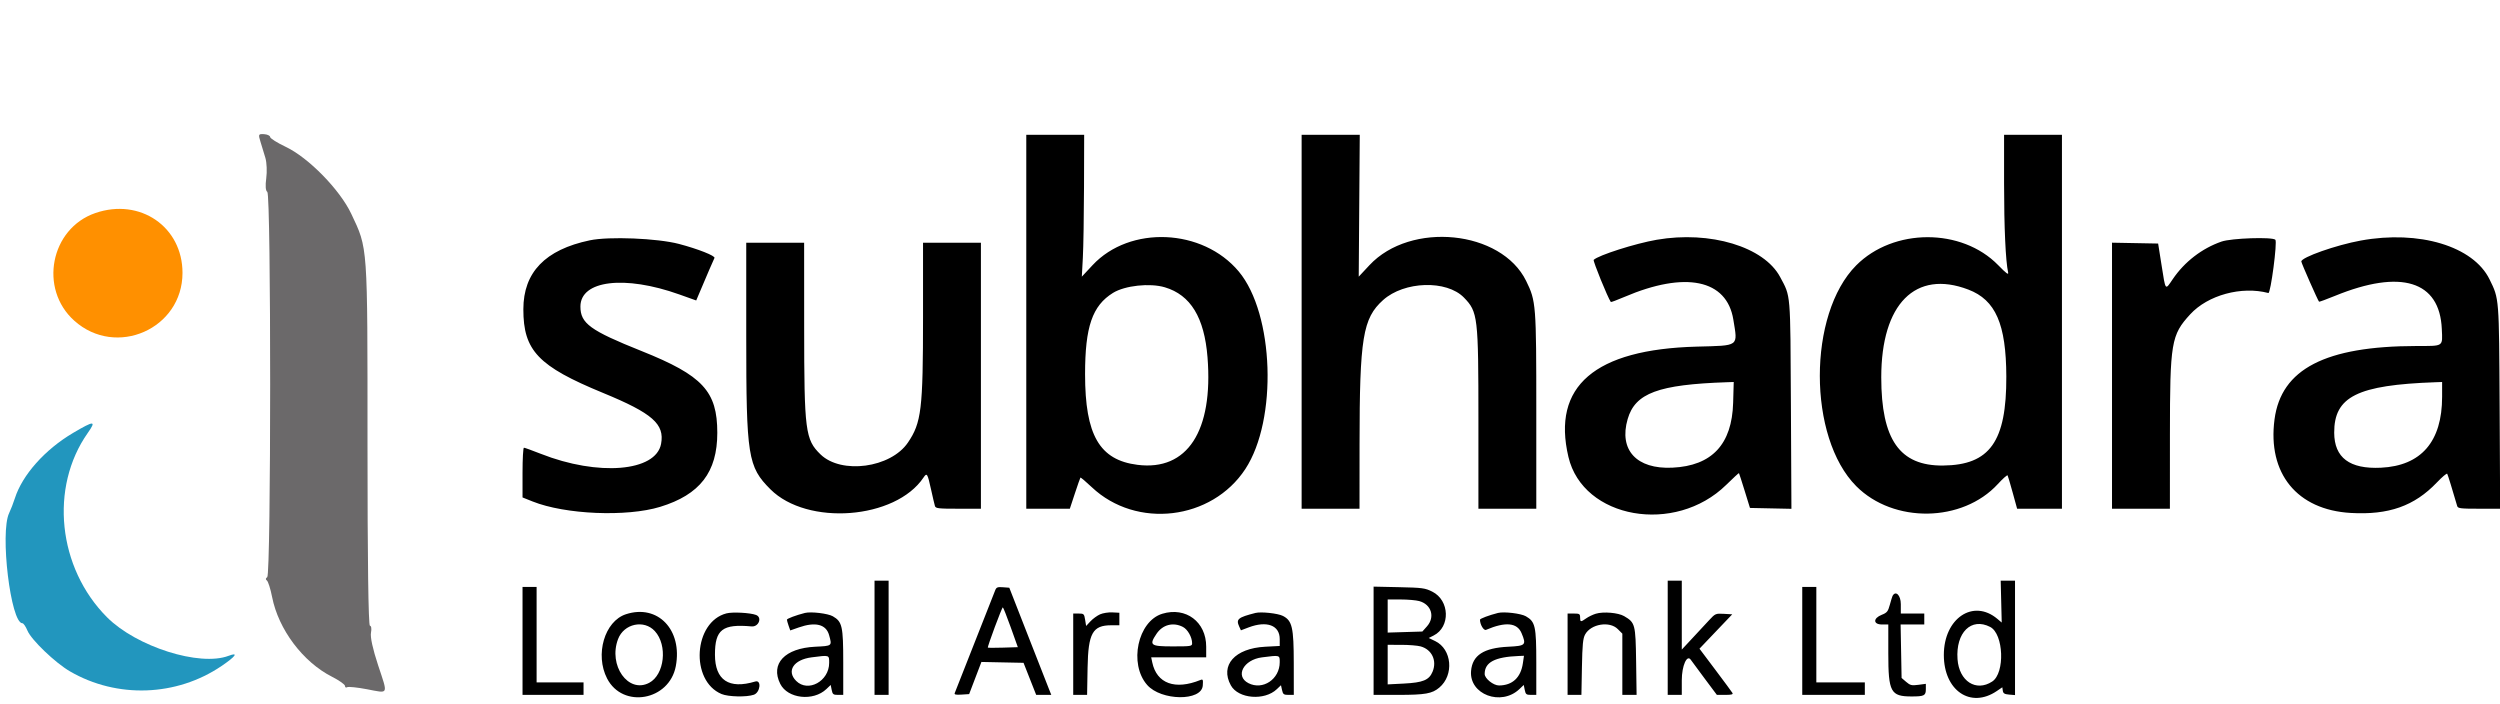 <svg id="svg" version="1.1" width="1598" height="450" viewBox="0 0 400 70" preserveAspectRatio="xMidYMid meet" xmlns="http://www.w3.org/2000/svg" xmlns:xlink="http://www.w3.org/1999/xlink" >
	<g>
		<path id="path0" d="M164.205 30.163 L 164.205 60.075 167.689 60.075 L 171.173 60.075 171.978 57.635 C 172.422 56.292,172.822 55.150,172.869 55.096 C 172.916 55.041,173.736 55.735,174.692 56.636 C 181.818 63.358,193.881 61.925,199.258 53.718 C 204.431 45.820,203.864 28.888,198.199 22.116 C 192.426 15.213,180.782 14.708,174.814 21.102 L 173.091 22.947 173.255 19.922 C 173.346 18.258,173.430 13.151,173.443 8.573 L 173.467 0.250 168.836 0.250 L 164.205 0.250 164.205 30.163 M208.260 30.163 L 208.260 60.075 212.891 60.075 L 217.522 60.075 217.528 49.750 C 217.537 32.726,218.046 29.611,221.292 26.692 C 224.670 23.655,231.464 23.445,234.232 26.293 C 236.461 28.587,236.546 29.307,236.546 45.967 L 236.546 60.075 241.176 60.075 L 245.807 60.075 245.807 44.572 C 245.807 27.335,245.772 26.878,244.186 23.636 C 240.210 15.505,225.707 14.046,219.109 21.113 L 217.397 22.946 217.479 11.598 L 217.562 0.250 212.911 0.250 L 208.260 0.250 208.260 30.163 M320.652 8.073 C 320.652 15.043,320.901 20.491,321.298 22.262 C 321.403 22.730,321.032 22.459,319.702 21.098 C 313.869 15.124,302.957 15.144,296.993 21.139 C 289.227 28.944,289.232 48.673,297.002 56.469 C 302.973 62.461,313.996 62.292,319.660 56.121 C 320.456 55.254,321.157 54.634,321.217 54.744 C 321.277 54.854,321.645 56.098,322.033 57.509 L 322.739 60.075 326.326 60.075 L 329.912 60.075 329.912 30.163 L 329.912 0.250 325.282 0.250 L 320.651 0.250 320.652 8.073 M94.368 17.131 C 87.229 18.630,83.741 22.249,83.737 28.160 C 83.733 34.781,86.110 37.276,96.496 41.551 C 104.407 44.808,106.366 46.530,105.771 49.702 C 104.936 54.152,95.707 54.912,86.519 51.286 C 85.162 50.751,83.951 50.313,83.828 50.313 C 83.705 50.313,83.605 52.103,83.605 54.291 L 83.605 58.270 85.213 58.914 C 90.426 61.001,100.262 61.416,105.624 59.775 C 111.989 57.827,114.768 54.227,114.768 47.930 C 114.768 41.272,112.441 38.762,102.628 34.838 C 94.435 31.561,92.869 30.421,92.867 27.731 C 92.864 23.537,99.934 22.667,108.679 25.787 L 111.394 26.755 111.732 25.956 C 113.080 22.761,114.217 20.120,114.314 19.957 C 114.509 19.630,111.665 18.505,108.636 17.709 C 105.174 16.800,97.436 16.487,94.368 17.131 M265.081 17.041 C 261.659 17.631,255.749 19.516,254.990 20.259 C 254.840 20.405,257.235 26.292,257.732 26.999 C 257.767 27.049,258.731 26.690,259.874 26.200 C 269.655 22.013,276.291 23.387,277.334 29.816 C 278.045 34.198,278.377 33.953,271.464 34.140 C 255.140 34.579,248.282 40.480,250.949 51.791 C 253.283 61.693,268.001 64.296,276.197 56.256 C 277.286 55.188,278.203 54.343,278.235 54.379 C 278.266 54.414,278.675 55.682,279.143 57.196 L 279.994 59.950 283.311 60.020 L 286.628 60.090 286.545 43.499 C 286.453 25.210,286.538 26.222,284.821 23.001 C 282.242 18.162,273.639 15.564,265.081 17.041 M355.444 17.331 C 352.307 18.423,349.529 20.563,347.642 23.342 C 346.407 25.161,346.509 25.288,345.850 21.113 L 345.302 17.647 341.612 17.578 L 337.922 17.509 337.922 38.792 L 337.922 60.075 342.553 60.075 L 347.184 60.075 347.188 48.248 C 347.194 33.454,347.390 32.284,350.430 28.974 C 353.258 25.893,358.645 24.423,362.939 25.562 C 363.307 25.659,364.395 17.379,364.058 17.040 C 363.583 16.562,357.016 16.784,355.444 17.331 M377.727 17.167 C 373.776 17.887,368.210 19.847,368.210 20.518 C 368.210 20.761,370.857 26.760,371.048 26.952 C 371.090 26.994,372.236 26.574,373.594 26.019 C 384.163 21.702,390.356 23.621,390.689 31.315 C 390.814 34.198,391.061 34.033,386.608 34.041 C 372.049 34.068,364.991 37.720,363.924 45.778 C 362.779 54.427,367.523 60.254,376.114 60.751 C 382.188 61.102,386.300 59.648,389.895 55.879 C 390.739 54.994,391.486 54.365,391.555 54.482 C 391.656 54.653,392.424 57.137,393.148 59.637 C 393.261 60.026,393.651 60.075,396.650 60.075 L 400.024 60.075 399.940 43.867 C 399.848 26.149,399.879 26.548,398.326 23.375 C 395.728 18.071,387.075 15.462,377.727 17.167 M119.399 32.508 C 119.399 51.725,119.657 53.357,123.263 56.963 C 129.171 62.871,143.268 61.790,147.764 55.084 C 148.310 54.270,148.400 54.413,148.968 56.990 C 149.236 58.205,149.515 59.396,149.588 59.637 C 149.706 60.028,150.110 60.075,153.334 60.075 L 156.946 60.075 156.946 38.798 L 156.946 17.522 152.315 17.522 L 147.685 17.522 147.685 29.394 C 147.685 44.180,147.429 46.309,145.266 49.493 C 142.512 53.549,134.611 54.616,131.281 51.382 C 128.845 49.016,128.672 47.666,128.666 30.976 L 128.661 17.522 124.030 17.522 L 119.399 17.522 119.399 32.508 M186.375 24.647 C 190.498 25.872,192.699 29.484,193.203 35.852 C 194.137 47.659,189.976 54.054,182.009 53.054 C 175.918 52.289,173.611 48.305,173.611 38.548 C 173.611 30.965,174.772 27.588,178.080 25.543 C 179.988 24.364,183.973 23.933,186.375 24.647 M314.930 25.010 C 319.300 26.675,320.983 30.526,321.011 38.924 C 321.045 49.335,318.377 53.090,310.889 53.165 C 303.951 53.235,301.001 49.024,301.001 39.049 C 301.001 27.296,306.469 21.786,314.930 25.010 M277.303 43.116 C 277.117 49.779,273.910 53.208,267.584 53.508 C 261.845 53.779,258.989 50.674,260.427 45.727 C 261.633 41.576,265.325 40.207,276.307 39.836 L 277.396 39.800 277.303 43.116 M390.738 42.165 C 390.738 49.330,387.395 53.204,380.945 53.515 C 375.948 53.756,373.487 51.912,373.472 47.917 C 373.451 42.133,377.168 40.280,389.675 39.837 L 390.738 39.800 390.738 42.165 M139.925 80.726 L 139.925 89.862 141.051 89.862 L 142.178 89.862 142.178 80.726 L 142.178 71.589 141.051 71.589 L 139.925 71.589 139.925 80.726 M266.834 80.726 L 266.834 89.862 267.960 89.862 L 269.086 89.862 269.086 87.528 C 269.086 85.196,269.922 83.317,270.539 84.260 C 270.635 84.407,271.610 85.727,272.707 87.194 L 274.700 89.862 276.038 89.862 C 277.042 89.862,277.329 89.784,277.189 89.549 C 277.086 89.377,275.857 87.714,274.458 85.853 L 271.915 82.470 274.536 79.721 L 277.158 76.971 275.814 76.893 C 274.512 76.818,274.439 76.849,273.468 77.900 C 272.917 78.496,271.705 79.800,270.776 80.798 L 269.086 82.613 269.086 77.101 L 269.086 71.589 267.960 71.589 L 266.834 71.589 266.834 80.726 M320.193 74.939 L 320.275 78.288 319.576 77.699 C 315.712 74.444,311.014 77.612,311.014 83.473 C 311.014 89.174,315.293 92.092,319.484 89.248 L 320.370 88.646 320.448 89.192 C 320.510 89.624,320.720 89.753,321.464 89.815 L 322.403 89.893 322.403 80.741 L 322.403 71.589 321.257 71.589 L 320.111 71.589 320.193 74.939 M83.605 81.227 L 83.605 89.862 88.486 89.862 L 93.367 89.862 93.367 88.861 L 93.367 87.860 89.612 87.860 L 85.857 87.860 85.857 80.225 L 85.857 72.591 84.731 72.591 L 83.605 72.591 83.605 81.227 M159.227 73.140 C 159.017 73.688,153.036 88.873,152.758 89.564 C 152.657 89.814,152.918 89.874,153.844 89.815 L 155.063 89.737 156.044 87.165 L 157.026 84.592 160.396 84.662 L 163.766 84.731 164.778 87.297 L 165.790 89.862 166.998 89.862 L 168.206 89.862 167.832 88.924 C 167.626 88.407,166.114 84.549,164.472 80.350 L 161.488 72.716 160.468 72.639 C 159.597 72.573,159.416 72.646,159.227 73.140 M219.775 81.201 L 219.775 89.862 223.717 89.861 C 228.043 89.859,229.138 89.665,230.289 88.696 C 232.679 86.686,232.311 82.546,229.629 81.253 L 228.599 80.757 229.376 80.366 C 232.089 79.001,231.959 74.740,229.161 73.342 C 228.011 72.767,227.583 72.709,223.842 72.628 L 219.775 72.539 219.775 81.201 M288.360 81.227 L 288.360 89.862 293.367 89.862 L 298.373 89.862 298.373 88.861 L 298.373 87.860 294.493 87.860 L 290.613 87.860 290.613 80.225 L 290.613 72.591 289.487 72.591 L 288.360 72.591 288.360 81.227 M302.807 74.030 C 302.751 74.133,302.556 74.769,302.374 75.444 C 302.084 76.515,301.921 76.717,301.084 77.046 C 299.664 77.604,299.692 78.598,301.126 78.598 L 302.128 78.598 302.128 83.241 C 302.128 89.407,302.510 90.113,305.849 90.113 C 307.874 90.113,308.135 89.980,308.135 88.951 L 308.135 88.093 306.928 88.253 C 305.872 88.393,305.630 88.334,304.988 87.783 L 304.255 87.153 304.176 82.876 L 304.097 78.598 305.991 78.598 L 307.885 78.598 307.885 77.722 L 307.885 76.846 306.008 76.846 L 304.130 76.846 304.130 75.344 C 304.130 73.921,303.307 73.103,302.807 74.030 M227.085 74.854 C 229.032 75.394,229.641 77.413,228.306 78.907 L 227.577 79.725 224.802 79.809 L 222.028 79.894 222.028 77.244 L 222.028 74.593 224.093 74.595 C 225.228 74.595,226.575 74.712,227.085 74.854 M161.715 79.041 L 162.853 82.228 160.493 82.300 C 159.195 82.339,158.100 82.338,158.058 82.297 C 157.950 82.189,160.301 75.857,160.451 75.855 C 160.519 75.854,161.088 77.288,161.715 79.041 M100.152 76.956 C 96.731 78.072,95.164 83.413,97.135 87.239 C 99.647 92.116,107.088 90.783,108.128 85.270 C 109.226 79.450,105.242 75.297,100.152 76.956 M116.235 76.819 C 110.955 78.183,110.381 87.607,115.449 89.724 C 116.533 90.177,119.456 90.241,120.613 89.838 C 121.652 89.476,121.872 87.409,120.839 87.722 C 116.629 88.996,114.393 87.505,114.393 83.427 C 114.394 79.403,115.587 78.483,120.253 78.907 C 121.391 79.011,121.992 77.464,120.967 77.072 C 120.039 76.718,117.211 76.567,116.235 76.819 M128.786 76.751 C 127.369 77.111,125.907 77.659,125.907 77.830 C 125.907 77.936,126.027 78.367,126.174 78.787 L 126.440 79.550 127.794 79.074 C 130.466 78.135,132.174 78.564,132.655 80.295 C 133.142 82.051,133.176 82.023,130.440 82.155 C 125.565 82.390,123.223 84.880,124.844 88.105 C 126.034 90.474,130.126 90.929,132.225 88.926 L 132.911 88.272 133.070 89.067 C 133.211 89.772,133.325 89.862,134.074 89.862 L 134.919 89.862 134.918 84.668 C 134.918 78.871,134.756 78.151,133.257 77.286 C 132.470 76.832,129.747 76.506,128.786 76.751 M176.010 76.972 C 175.551 77.175,174.861 77.677,174.477 78.088 L 173.779 78.835 173.620 77.841 C 173.470 76.902,173.412 76.846,172.588 76.846 L 171.715 76.846 171.715 83.354 L 171.715 89.862 172.825 89.862 L 173.935 89.862 174.014 85.499 C 174.113 79.986,174.819 78.723,177.803 78.723 L 179.099 78.723 179.099 77.722 L 179.099 76.721 177.972 76.662 C 177.353 76.630,176.470 76.769,176.010 76.972 M185.982 76.875 C 182.039 78.062,180.579 84.894,183.546 88.273 C 185.792 90.831,192.259 90.900,192.444 88.369 C 192.514 87.415,192.471 87.314,192.069 87.478 C 188.014 89.122,185.075 88.051,184.362 84.668 L 184.191 83.855 188.591 83.855 L 192.991 83.855 192.991 82.142 C 192.991 78.182,189.744 75.742,185.982 76.875 M200.876 76.751 C 198.067 77.466,197.733 77.745,198.273 78.928 L 198.548 79.532 199.777 79.065 C 202.699 77.955,204.756 78.726,204.756 80.931 L 204.756 82.034 202.437 82.156 C 197.574 82.410,195.162 85.123,196.938 88.341 C 198.122 90.487,202.316 90.833,204.293 88.947 L 204.956 88.315 205.126 89.088 C 205.276 89.769,205.399 89.862,206.153 89.862 L 207.009 89.862 207.003 84.793 C 206.997 79.057,206.754 77.996,205.269 77.228 C 204.472 76.816,201.772 76.523,200.876 76.751 M239.675 76.751 C 238.258 77.111,236.796 77.659,236.796 77.830 C 236.796 78.606,237.396 79.613,237.765 79.456 C 240.879 78.126,242.746 78.301,243.450 79.987 C 244.243 81.884,244.108 82.021,241.328 82.155 C 237.395 82.344,235.586 83.519,235.370 86.026 C 235.045 89.798,240.183 91.722,243.114 88.926 L 243.800 88.272 243.959 89.067 C 244.100 89.772,244.214 89.862,244.962 89.862 L 245.807 89.862 245.807 84.668 C 245.806 78.871,245.644 78.151,244.145 77.286 C 243.359 76.832,240.636 76.506,239.675 76.751 M255.328 76.875 C 254.851 77.020,254.158 77.354,253.788 77.618 C 252.916 78.239,252.816 78.224,252.816 77.472 C 252.816 76.909,252.716 76.846,251.815 76.846 L 250.814 76.846 250.814 83.354 L 250.814 89.862 251.920 89.862 L 253.026 89.862 253.109 85.419 C 253.176 81.816,253.273 80.829,253.619 80.196 C 254.542 78.509,257.527 78.014,258.843 79.330 L 259.574 80.062 259.574 84.962 L 259.574 89.862 260.715 89.862 L 261.855 89.862 261.779 84.498 C 261.694 78.548,261.627 78.295,259.860 77.260 C 258.919 76.709,256.539 76.507,255.328 76.875 M104.773 79.656 C 106.851 81.924,106.332 86.636,103.862 87.936 C 100.519 89.695,97.292 85.147,98.890 80.930 C 99.824 78.466,103.044 77.769,104.773 79.656 M189.269 78.990 C 190.030 79.384,190.738 80.639,190.738 81.594 C 190.738 82.078,190.588 82.103,187.610 82.103 C 184.059 82.103,183.816 81.911,185.051 80.078 C 186.036 78.617,187.711 78.185,189.269 78.990 M318.430 78.990 C 320.592 80.108,320.824 86.368,318.754 87.724 C 316.165 89.421,313.453 87.673,313.204 84.147 C 312.902 79.887,315.399 77.423,318.430 78.990 M227.303 82.104 C 229.111 82.606,229.947 84.391,229.206 86.165 C 228.650 87.494,227.677 87.894,224.612 88.050 L 222.028 88.182 222.028 85.017 L 222.028 81.852 224.218 81.854 C 225.422 81.854,226.811 81.967,227.303 82.104 M132.666 84.743 C 132.666 87.671,129.283 89.522,127.390 87.629 C 125.795 86.034,126.979 84.223,129.858 83.854 C 132.750 83.483,132.666 83.456,132.666 84.743 M204.756 84.631 C 204.756 87.355,202.040 89.169,199.741 87.980 C 197.573 86.859,198.956 84.235,201.915 83.857 C 204.812 83.487,204.756 83.472,204.756 84.631 M243.662 84.793 C 243.328 87.093,241.990 88.341,239.843 88.355 C 238.949 88.361,237.547 87.240,237.547 86.519 C 237.547 84.643,239.164 83.789,243.007 83.637 L 243.835 83.605 243.662 84.793 M92.866 103.379 L 92.866 109.136 93.742 109.136 L 94.618 109.136 94.624 107.071 C 94.635 103.521,95.129 102.378,96.654 102.378 C 97.845 102.378,98.123 103.122,98.123 106.314 L 98.123 109.136 99.124 109.136 L 100.125 109.136 100.121 105.945 C 100.116 101.165,98.590 99.548,95.547 101.099 L 94.618 101.573 94.618 99.598 L 94.618 97.622 93.742 97.622 L 92.866 97.622 92.866 103.379 M160.951 99.663 L 160.951 101.705 160.434 101.237 C 158.974 99.916,156.024 101.026,155.444 103.115 C 154.316 107.177,156.954 110.517,160.028 108.920 C 160.819 108.508,161.005 108.485,161.118 108.780 C 161.194 108.976,161.581 109.136,161.979 109.136 L 162.703 109.136 162.703 103.379 L 162.703 97.622 161.827 97.622 L 160.951 97.622 160.951 99.663 M211.014 99.468 L 211.014 101.315 209.896 100.913 C 207.355 99.999,205.676 101.469,205.557 104.712 C 205.415 108.594,207.887 110.541,210.656 108.726 C 211.213 108.361,211.264 108.362,211.264 108.732 C 211.264 109.027,211.501 109.136,212.140 109.136 L 213.016 109.136 213.016 103.379 L 213.016 97.622 212.015 97.622 L 211.014 97.622 211.014 99.468 M225.782 103.379 L 225.782 109.136 226.541 109.136 C 226.958 109.136,227.359 108.983,227.431 108.795 C 227.537 108.519,227.741 108.546,228.487 108.934 C 231.209 110.350,233.466 108.227,233.253 104.451 C 233.084 101.457,231.328 100.040,228.879 100.921 L 227.785 101.315 227.785 99.468 L 227.785 97.622 226.783 97.622 L 225.782 97.622 225.782 103.379 M241.302 103.379 L 241.302 109.136 242.178 109.136 L 243.054 109.136 243.054 103.379 L 243.054 97.622 242.178 97.622 L 241.302 97.622 241.302 103.379 M236.149 98.214 C 235.789 99.151,236.139 99.750,237.046 99.750 C 238.355 99.750,238.412 98.045,237.107 97.919 C 236.560 97.866,236.245 97.963,236.149 98.214 M246.412 98.214 C 246.052 99.151,246.402 99.750,247.309 99.750 C 248.618 99.750,248.675 98.045,247.370 97.919 C 246.823 97.866,246.508 97.963,246.412 98.214 M83.104 99.124 L 83.104 99.875 84.731 99.875 L 86.358 99.875 86.358 104.506 L 86.358 109.136 87.359 109.136 L 88.360 109.136 88.360 104.506 L 88.360 99.875 89.862 99.875 L 91.364 99.875 91.364 99.124 L 91.364 98.373 87.234 98.373 L 83.104 98.373 83.104 99.124 M252.059 99.766 C 251.925 100.119,251.815 100.495,251.815 100.602 C 251.815 100.709,251.533 100.924,251.189 101.081 C 250.416 101.433,250.325 102.378,251.064 102.378 C 251.526 102.378,251.565 102.545,251.566 104.568 C 251.568 108.552,252.357 109.636,254.965 109.245 C 256.017 109.088,256.070 109.039,256.070 108.248 C 256.070 107.430,256.054 107.418,255.156 107.564 C 253.830 107.779,253.567 107.287,253.567 104.583 L 253.567 102.378 254.693 102.378 C 255.778 102.378,255.820 102.350,255.820 101.627 C 255.820 100.904,255.778 100.876,254.693 100.876 C 253.573 100.876,253.567 100.871,253.567 100.000 C 253.567 98.866,252.466 98.696,252.059 99.766 M105.292 100.871 C 102.231 101.841,101.791 107.085,104.631 108.744 C 106.501 109.836,109.637 109.356,109.637 107.978 C 109.637 107.220,109.569 107.109,109.199 107.265 C 107.915 107.806,106.180 107.705,105.525 107.050 C 104.305 105.830,104.582 105.632,107.509 105.632 L 110.138 105.632 110.137 104.568 C 110.136 101.867,107.793 100.078,105.292 100.871 M120.328 101.099 C 119.594 101.474,119.399 101.500,119.399 101.225 C 119.399 100.993,119.105 100.876,118.523 100.876 L 117.647 100.876 117.647 105.006 L 117.647 109.136 118.648 109.136 L 119.650 109.136 119.650 106.372 C 119.650 103.320,120.085 102.378,121.498 102.378 C 122.710 102.378,122.904 102.897,122.904 106.151 L 122.904 109.136 123.905 109.136 L 124.906 109.136 124.906 105.870 C 124.906 100.981,123.479 99.493,120.328 101.099 M129.984 100.891 C 127.242 101.727,126.790 107.405,129.360 108.734 C 131.495 109.838,134.668 109.377,134.668 107.963 C 134.668 107.158,134.616 107.092,134.105 107.251 C 131.820 107.962,130.190 107.563,129.792 106.195 C 129.630 105.636,129.649 105.632,132.273 105.632 L 134.919 105.632 134.918 104.318 C 134.916 101.563,132.739 100.051,129.984 100.891 M167.584 101.098 C 165.165 102.212,164.706 106.484,166.808 108.330 C 168.541 109.851,172.466 109.596,172.466 107.962 C 172.466 107.224,172.394 107.108,172.028 107.253 C 170.033 108.039,167.997 107.510,167.631 106.111 C 167.514 105.661,167.671 105.632,170.271 105.632 L 173.036 105.632 172.889 104.207 C 172.586 101.272,170.219 99.885,167.584 101.098 M178.849 100.795 C 178.573 100.868,178.153 101.100,177.915 101.311 C 177.525 101.657,177.467 101.655,177.325 101.286 C 177.222 101.018,176.874 100.876,176.319 100.876 L 175.469 100.876 175.469 106.758 L 175.469 112.641 176.471 112.641 L 177.472 112.641 177.472 110.638 C 177.472 108.711,177.598 108.362,178.110 108.873 C 178.613 109.376,180.324 109.424,181.218 108.960 C 185.034 106.982,182.924 99.713,178.849 100.795 M187.896 100.883 C 184.894 101.783,184.468 107.309,187.286 108.797 C 189.208 109.812,192.240 109.311,192.240 107.978 C 192.240 107.220,192.172 107.109,191.802 107.265 C 190.518 107.806,188.783 107.705,188.128 107.050 C 186.908 105.830,187.185 105.632,190.113 105.632 L 192.741 105.632 192.741 104.481 C 192.741 101.679,190.584 100.077,187.896 100.883 M198.170 101.091 C 197.379 101.504,197.193 101.528,197.079 101.232 C 197.004 101.036,196.617 100.876,196.219 100.876 L 195.494 100.876 195.494 105.006 L 195.494 109.136 196.496 109.136 L 197.497 109.136 197.497 106.301 C 197.497 103.173,197.860 102.378,199.289 102.378 C 200.512 102.378,200.751 103.004,200.751 106.215 L 200.751 109.136 201.771 109.136 L 202.791 109.136 202.710 105.637 C 202.632 102.287,202.602 102.111,202.000 101.510 C 201.109 100.620,199.426 100.435,198.170 101.091 M217.812 100.861 C 216.611 101.165,216.372 101.477,216.734 102.271 C 216.958 102.764,217.141 102.879,217.465 102.734 C 218.688 102.185,220.255 102.310,220.561 102.981 C 220.953 103.842,220.860 103.901,218.732 104.135 C 215.967 104.438,214.956 105.801,215.871 107.991 C 216.492 109.478,219.130 109.812,220.463 108.572 L 221.026 108.048 221.026 108.592 C 221.026 109.047,221.170 109.136,221.902 109.136 L 222.778 109.136 222.777 106.320 C 222.775 101.303,221.520 99.924,217.812 100.861 M136.680 101.189 C 136.686 101.361,137.171 103.191,137.758 105.257 L 138.827 109.011 139.927 109.011 L 141.026 109.011 141.722 106.633 C 142.104 105.325,142.420 104.036,142.423 103.767 C 142.434 102.777,142.871 103.812,143.560 106.458 L 144.263 109.160 145.393 109.086 L 146.522 109.011 147.602 105.131 C 148.903 100.461,148.891 100.876,147.723 100.876 L 146.759 100.876 146.220 102.941 C 145.924 104.077,145.608 105.391,145.517 105.861 C 145.369 106.629,145.275 106.428,144.579 103.858 L 143.805 101.001 142.689 101.001 C 141.438 101.001,141.559 100.787,140.467 104.936 L 140.024 106.618 139.324 103.747 L 138.624 100.876 137.647 100.876 C 137.028 100.876,136.674 100.991,136.680 101.189 M236.045 105.006 L 236.045 109.136 237.046 109.136 L 238.048 109.136 238.048 105.006 L 238.048 100.876 237.046 100.876 L 236.045 100.876 236.045 105.006 M246.308 105.006 L 246.308 109.136 247.309 109.136 L 248.310 109.136 248.310 105.006 L 248.310 100.876 247.309 100.876 L 246.308 100.876 246.308 105.006 M257.142 101.189 C 257.210 101.361,257.955 103.223,258.798 105.328 C 260.600 109.830,260.324 111.633,257.924 111.030 C 257.373 110.892,257.322 110.954,257.322 111.760 L 257.322 112.641 258.643 112.641 C 260.942 112.641,261.022 112.530,263.584 105.821 C 265.646 100.422,265.587 100.828,264.289 100.924 L 263.247 101.001 262.342 103.554 C 261.844 104.958,261.381 106.162,261.313 106.229 C 261.246 106.297,260.758 105.120,260.229 103.614 L 259.267 100.876 258.142 100.876 C 257.343 100.876,257.054 100.967,257.142 101.189 M107.746 102.934 C 108.454 103.945,108.262 104.130,106.508 104.130 C 104.754 104.130,104.563 103.945,105.271 102.934 C 105.543 102.546,105.916 102.378,106.508 102.378 C 107.100 102.378,107.473 102.546,107.746 102.934 M132.337 102.575 C 132.501 102.679,132.751 103.071,132.894 103.447 L 133.154 104.130 131.408 104.130 C 129.531 104.130,129.517 104.122,129.950 103.300 C 130.420 102.407,131.539 102.067,132.337 102.575 M160.184 102.816 C 160.867 103.370,161.147 105.685,160.645 106.629 C 159.849 108.127,157.932 107.852,157.428 106.168 C 156.661 103.608,158.461 101.419,160.184 102.816 M170.574 102.934 C 171.282 103.945,171.091 104.130,169.337 104.130 C 167.983 104.130,167.710 104.060,167.710 103.712 C 167.710 102.446,169.829 101.871,170.574 102.934 M180.316 102.698 C 180.895 103.121,181.223 104.662,180.972 105.775 C 180.235 109.044,177.044 107.655,177.581 104.299 C 177.857 102.575,179.129 101.830,180.316 102.698 M190.281 102.792 C 191.271 103.689,190.885 104.130,189.111 104.130 C 187.357 104.130,187.166 103.945,187.874 102.934 C 188.347 102.259,189.609 102.185,190.281 102.792 M210.495 103.038 C 211.339 104.110,211.137 106.793,210.163 107.443 C 209.555 107.849,208.540 107.626,208.028 106.975 C 206.822 105.442,207.645 102.378,209.262 102.378 C 209.735 102.378,210.151 102.600,210.495 103.038 M230.795 103.066 C 231.482 103.937,231.410 106.309,230.672 107.125 C 229.452 108.472,227.785 107.249,227.785 105.006 C 227.785 102.621,229.547 101.485,230.795 103.066 M220.776 105.849 C 220.776 106.105,220.543 106.612,220.257 106.975 C 219.323 108.163,217.355 107.702,217.702 106.376 C 217.953 105.414,220.776 104.930,220.776 105.849 " stroke="none" fill="#000000" fill-rule="evenodd">
	</path>
</g>
<g>
	<path id="path0" d="M11.713 47.935 C 7.194 50.598,3.574 54.661,2.376 58.414 C 2.133 59.176,1.724 60.233,1.467 60.762 C -0.037 63.861,1.710 78.400,3.586 78.400 C 3.761 78.400,4.122 78.929,4.390 79.576 C 5.004 81.058,8.832 84.726,11.200 86.101 C 18.716 90.466,28.238 90.129,35.441 85.243 C 37.734 83.688,38.223 82.983,36.574 83.610 C 31.954 85.366,21.830 82.155,17.122 77.439 C 9.243 69.546,7.901 56.660,14.051 47.938 C 15.450 45.954,15.075 45.954,11.713 47.935 " stroke="none" fill="#2296be" fill-rule="evenodd">
</path>
</g>
<g>
	<path id="path0" d="M15.251 12.768 C 8.072 15.247,6.189 24.894,11.888 29.994 C 18.581 35.985,29.200 31.291,29.200 22.342 C 29.200 14.963,22.403 10.299,15.251 12.768 " stroke="none" fill="#ff9000" fill-rule="evenodd">
</path>
</g>
<g>
	<path id="path0" d="M41.671 1.345 C 41.885 2.035,42.241 3.205,42.462 3.945 C 42.682 4.685,42.744 6.151,42.600 7.202 C 42.433 8.414,42.495 9.211,42.768 9.380 C 43.387 9.763,43.376 70.644,42.757 71.026 C 42.494 71.189,42.467 71.401,42.690 71.550 C 42.897 71.688,43.278 72.880,43.536 74.200 C 44.554 79.388,48.471 84.604,53.122 86.960 C 54.265 87.540,55.200 88.201,55.200 88.430 C 55.200 88.660,55.356 88.751,55.546 88.633 C 55.736 88.516,57.169 88.663,58.729 88.960 C 62.253 89.631,62.099 89.966,60.495 85.112 C 59.641 82.528,59.220 80.599,59.359 79.904 C 59.481 79.297,59.405 78.800,59.190 78.800 C 58.940 78.800,58.800 68.330,58.800 49.684 C 58.800 17.510,58.874 18.555,56.199 12.883 C 54.384 9.035,49.358 3.898,45.720 2.175 C 44.356 1.529,43.231 0.820,43.220 0.600 C 43.209 0.380,42.768 0.175,42.241 0.145 C 41.345 0.093,41.307 0.172,41.671 1.345 " stroke="none" fill="#6b696a" fill-rule="evenodd">
</path>
</g>
</svg>
